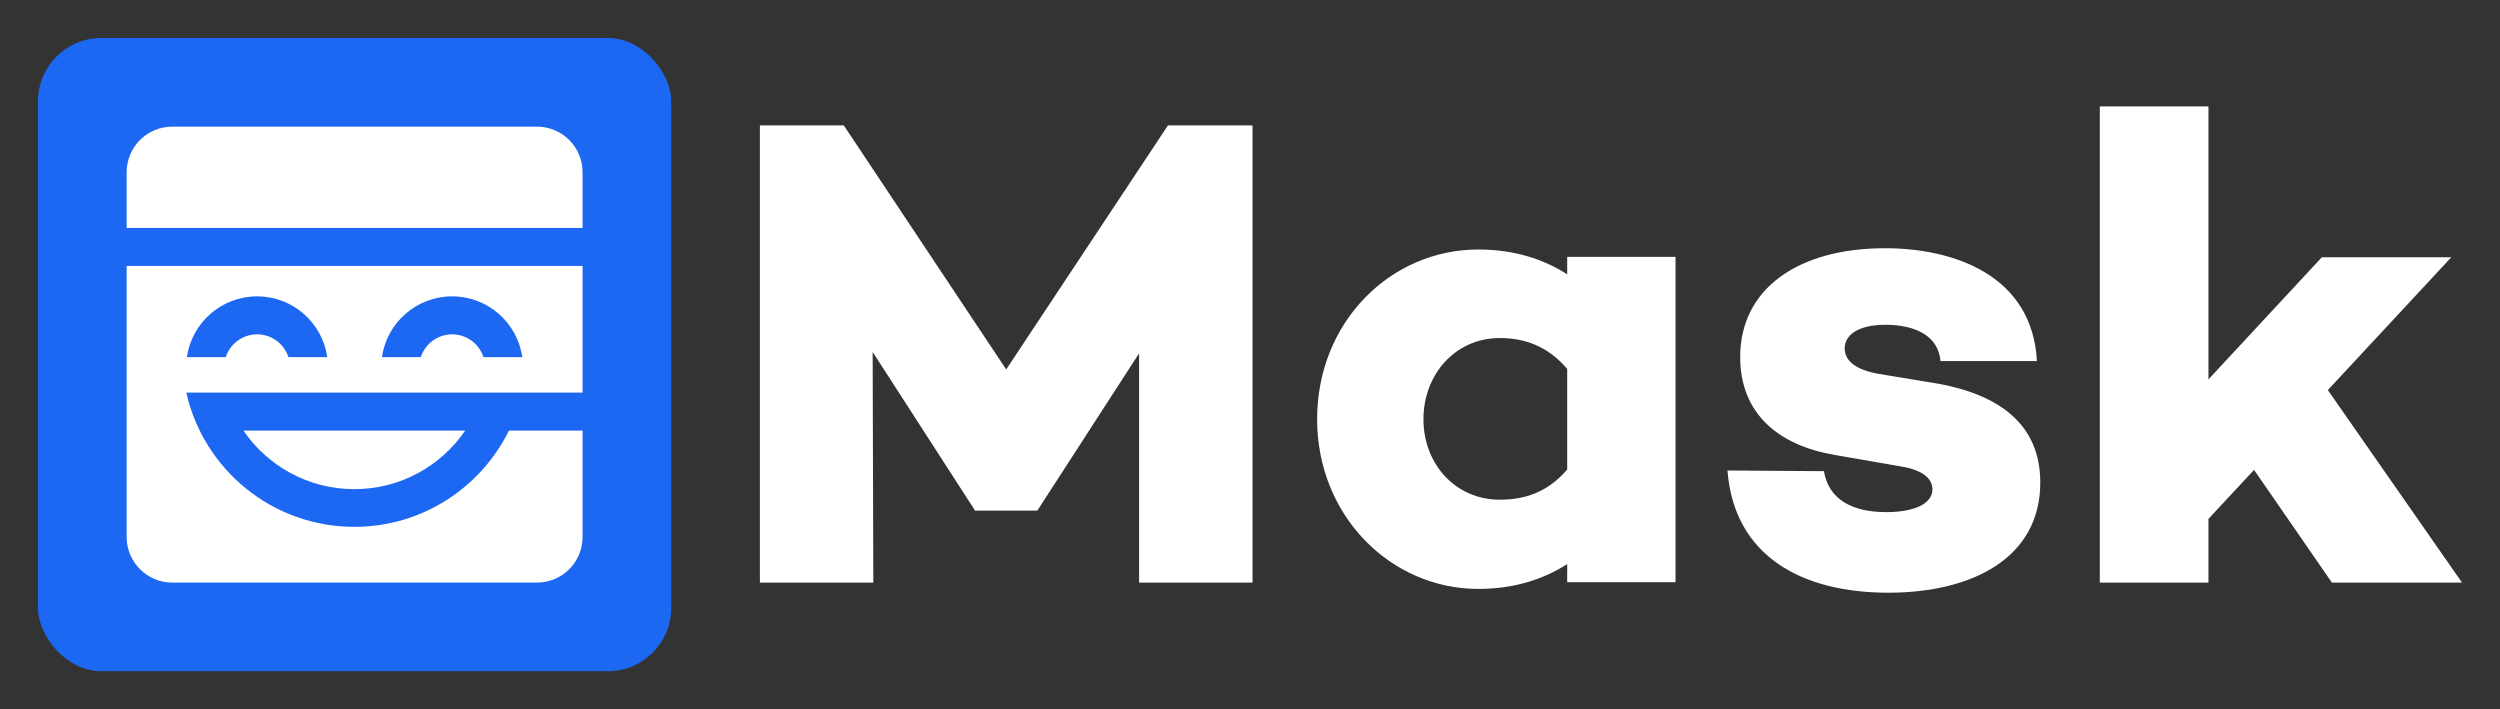 <svg height="560" viewBox="0 0 1974 560" width="1974" xmlns="http://www.w3.org/2000/svg"><rect x="0" y="0" width="1974" height="560" fill="#333333" stroke="none"/><g fill="none" fill-rule="evenodd"><g transform="translate(30 30)"><rect fill="#1c68f3" height="500" rx="50" width="500"/><path d="m430 180v100h-300v.001l-12.907 0c13.661 60.676 67.878 105.999 132.68 105.999 53.574 0 99.913-30.978 122.082-75.998l58.145-.001v83.999c0 19.882-16.118 36-36 36h-288c-19.882 0-36-16.118-36-36v-214zm-92.674 130.002c-19.092 27.913-51.184 46.23-87.554 46.23s-68.462-18.317-87.554-46.23zm-164.326-106.002c-28.212 0-51.551 20.862-55.433 48l30.687 0c3.374-10.445 13.178-18.001 24.746-18.001s21.372 7.555 24.746 18.001l30.687-0c-3.882-27.139-27.221-48-55.433-48zm154 0c-28.212 0-51.551 20.862-55.433 48l30.687 0c3.374-10.445 13.178-18.001 24.746-18.001s21.372 7.555 24.746 18.001l30.687-0c-3.882-27.139-27.221-48-55.433-48zm67-134c19.882 0 36 16.118 36 36v44h-360v-44c0-19.882 16.118-36 36-36z" fill="#fff"/></g><path d="m1488.293 196c54.478 0 116.36 21.209 120.062 89.076h-76.163c-1.587-19.618-19.57-28.632-43.37-28.632-22.214 0-32.263 8.483-32.263 18.558 0 8.483 6.347 16.437 26.445 20.148l48.131 7.953c48.131 9.014 79.865 32.343 79.865 77.942 0 59.384-53.42 86.955-120.062 86.955-67.171 0-121.649-28.101-126.938-96.499l76.163.53c3.702 22.269 22.214 32.343 49.188 32.343 22.743 0 36.495-6.893 36.495-18.027 0-8.483-7.934-15.376-24.859-18.027l-51.833-9.014c-44.428-7.423-75.105-32.343-75.105-77.411 0-54.082 46.015-85.895 114.244-85.895zm-321.049 1c27.983 0 51.215 7.415 70.222 19.597v-13.771h85.534v256.877h-85.534v-14.3c-19.007 12.182-42.239 19.597-70.222 19.597-69.166 0-127.244-57.731-127.244-134 0-76.798 58.078-134 127.244-134zm-500.998-98 128.253 192.71 127.723-192.71h66.777v361h-89.565v-181.031l-80.026 123.696v.531h-49.817v-.531l-80.556-124.757.53 182.093h-89.565v-361zm1077.553-15v215.538l89.507-96.383h102.219l-97.452 104.856 105.926 151.989h-102.748l-61.437-88.969-36.015 38.659v50.31h-85.8v-376zm-559.66 182.913c-34.847 0-60.19 28.601-60.19 64.087s25.343 63.557 60.19 63.557c19.007 0 37.487-5.296 53.326-23.834v-79.447c-15.84-18.538-34.319-24.364-53.326-24.364z" fill="#fff" fill-rule="nonzero"/></g></svg>
